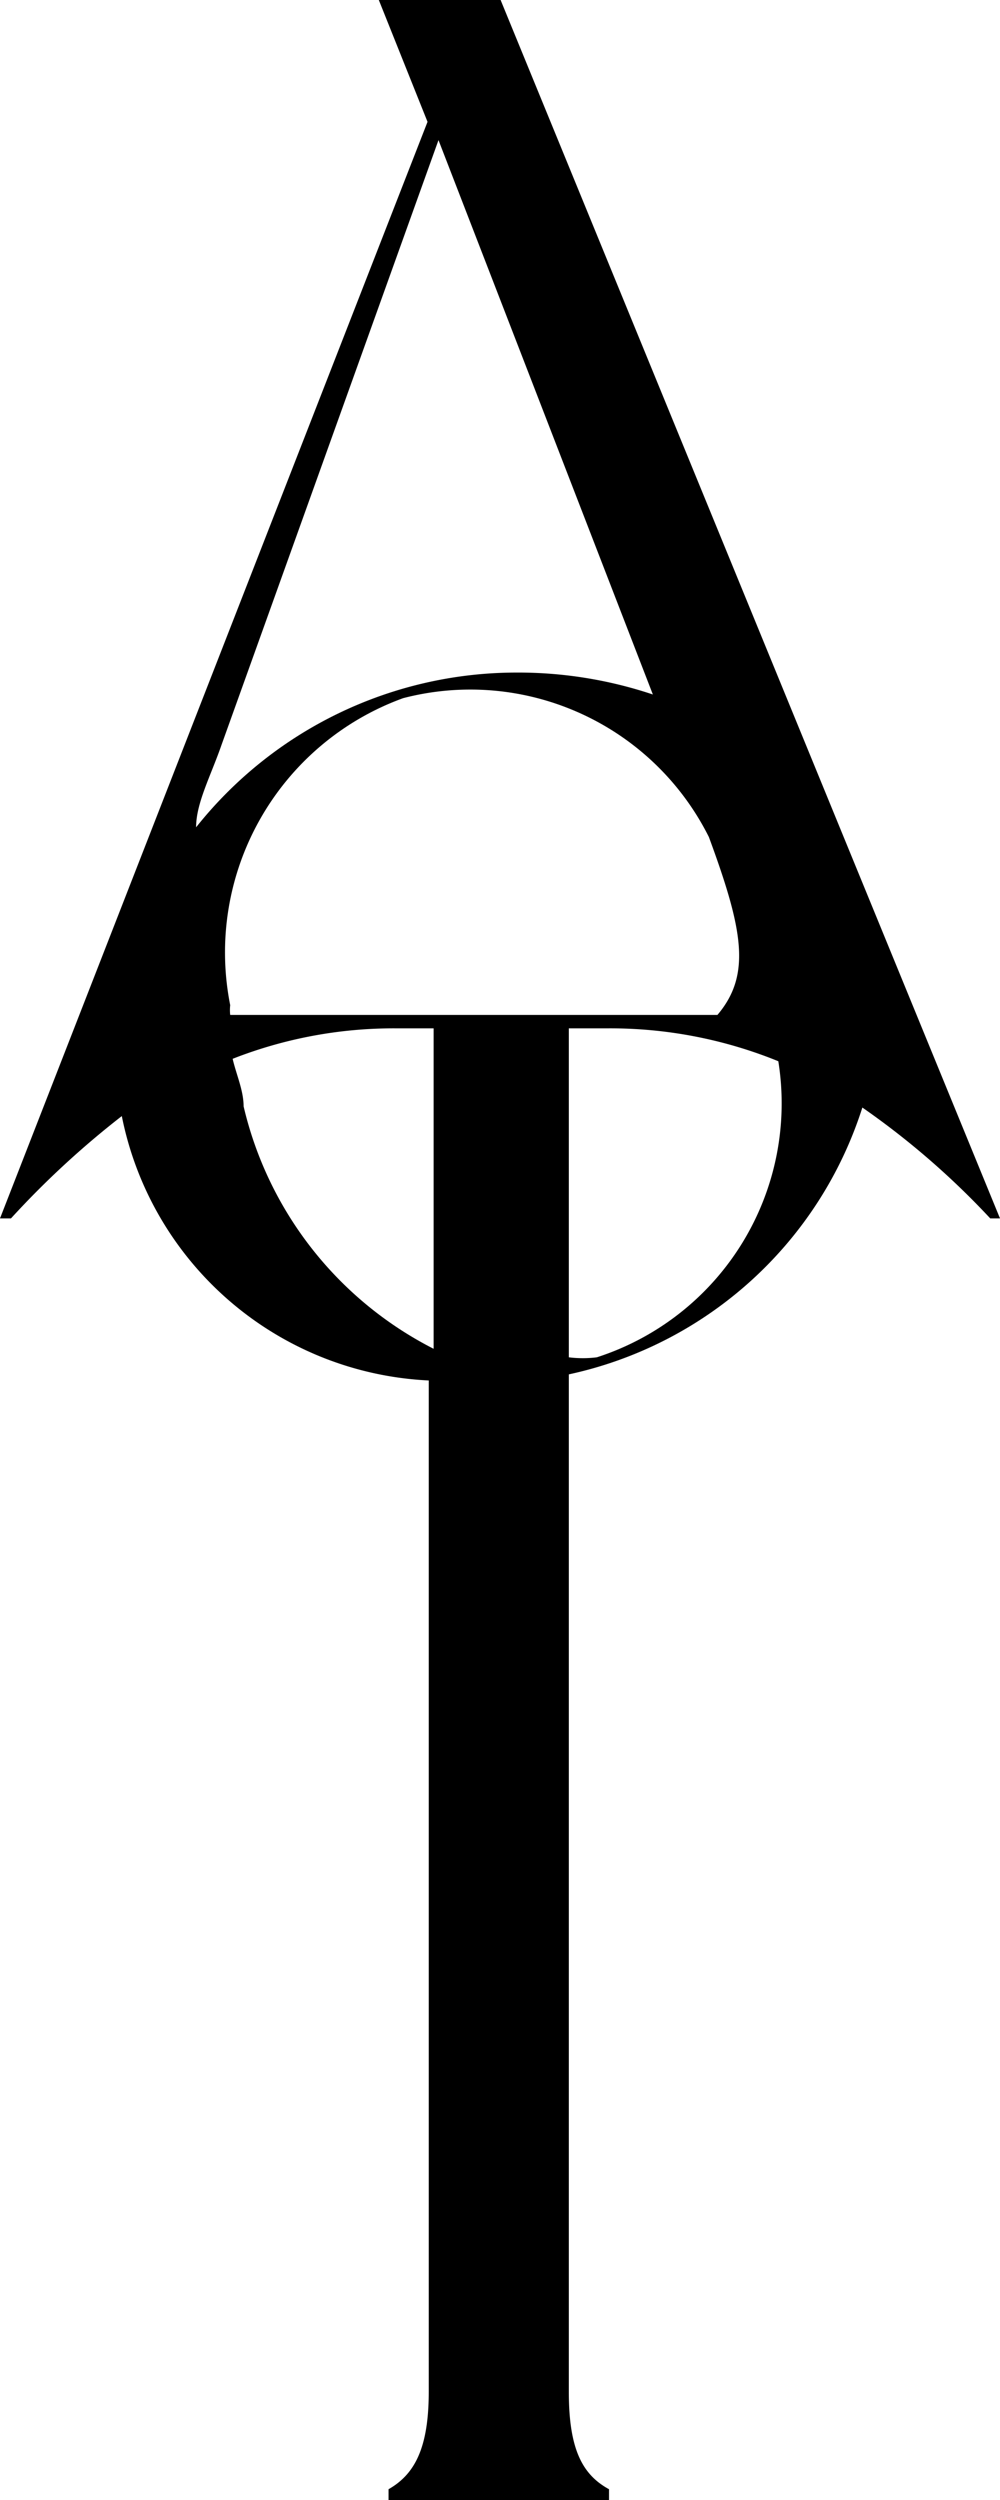 <svg xmlns="http://www.w3.org/2000/svg" viewBox="0 0 8.21 20.52"><path d="M4.11,0h-1l.4,1L0,10l.09,0A7.32,7.32,0,0,1,1,9.16a2.7,2.7,0,0,0,2.52,2.17v8.3c0,.47-.12.68-.33.8v.09H5v-.09c-.22-.12-.33-.33-.33-.8V11.28A3.25,3.25,0,0,0,7.08,9.09,6.52,6.52,0,0,1,8.13,10l.08,0ZM5.89,8.33h-4a.35.35,0,0,1,0-.08A2.22,2.22,0,0,1,3.31,5.73,2.19,2.19,0,0,1,5.82,6.87C6.1,7.63,6.17,8,5.89,8.33ZM3.6,1.15,5.36,5.7a3.48,3.48,0,0,0-1.13-.18A3.36,3.36,0,0,0,1.61,6.79c0-.2.12-.42.21-.68ZM2,9.08c0-.13-.06-.26-.09-.39a3.62,3.62,0,0,1,1.33-.25h.32v2.63A3,3,0,0,1,2,9.08ZM4.9,11.14a.93.93,0,0,1-.23,0V8.44H5a3.66,3.66,0,0,1,1.39.27A2.19,2.19,0,0,1,4.9,11.14Z"/></svg>